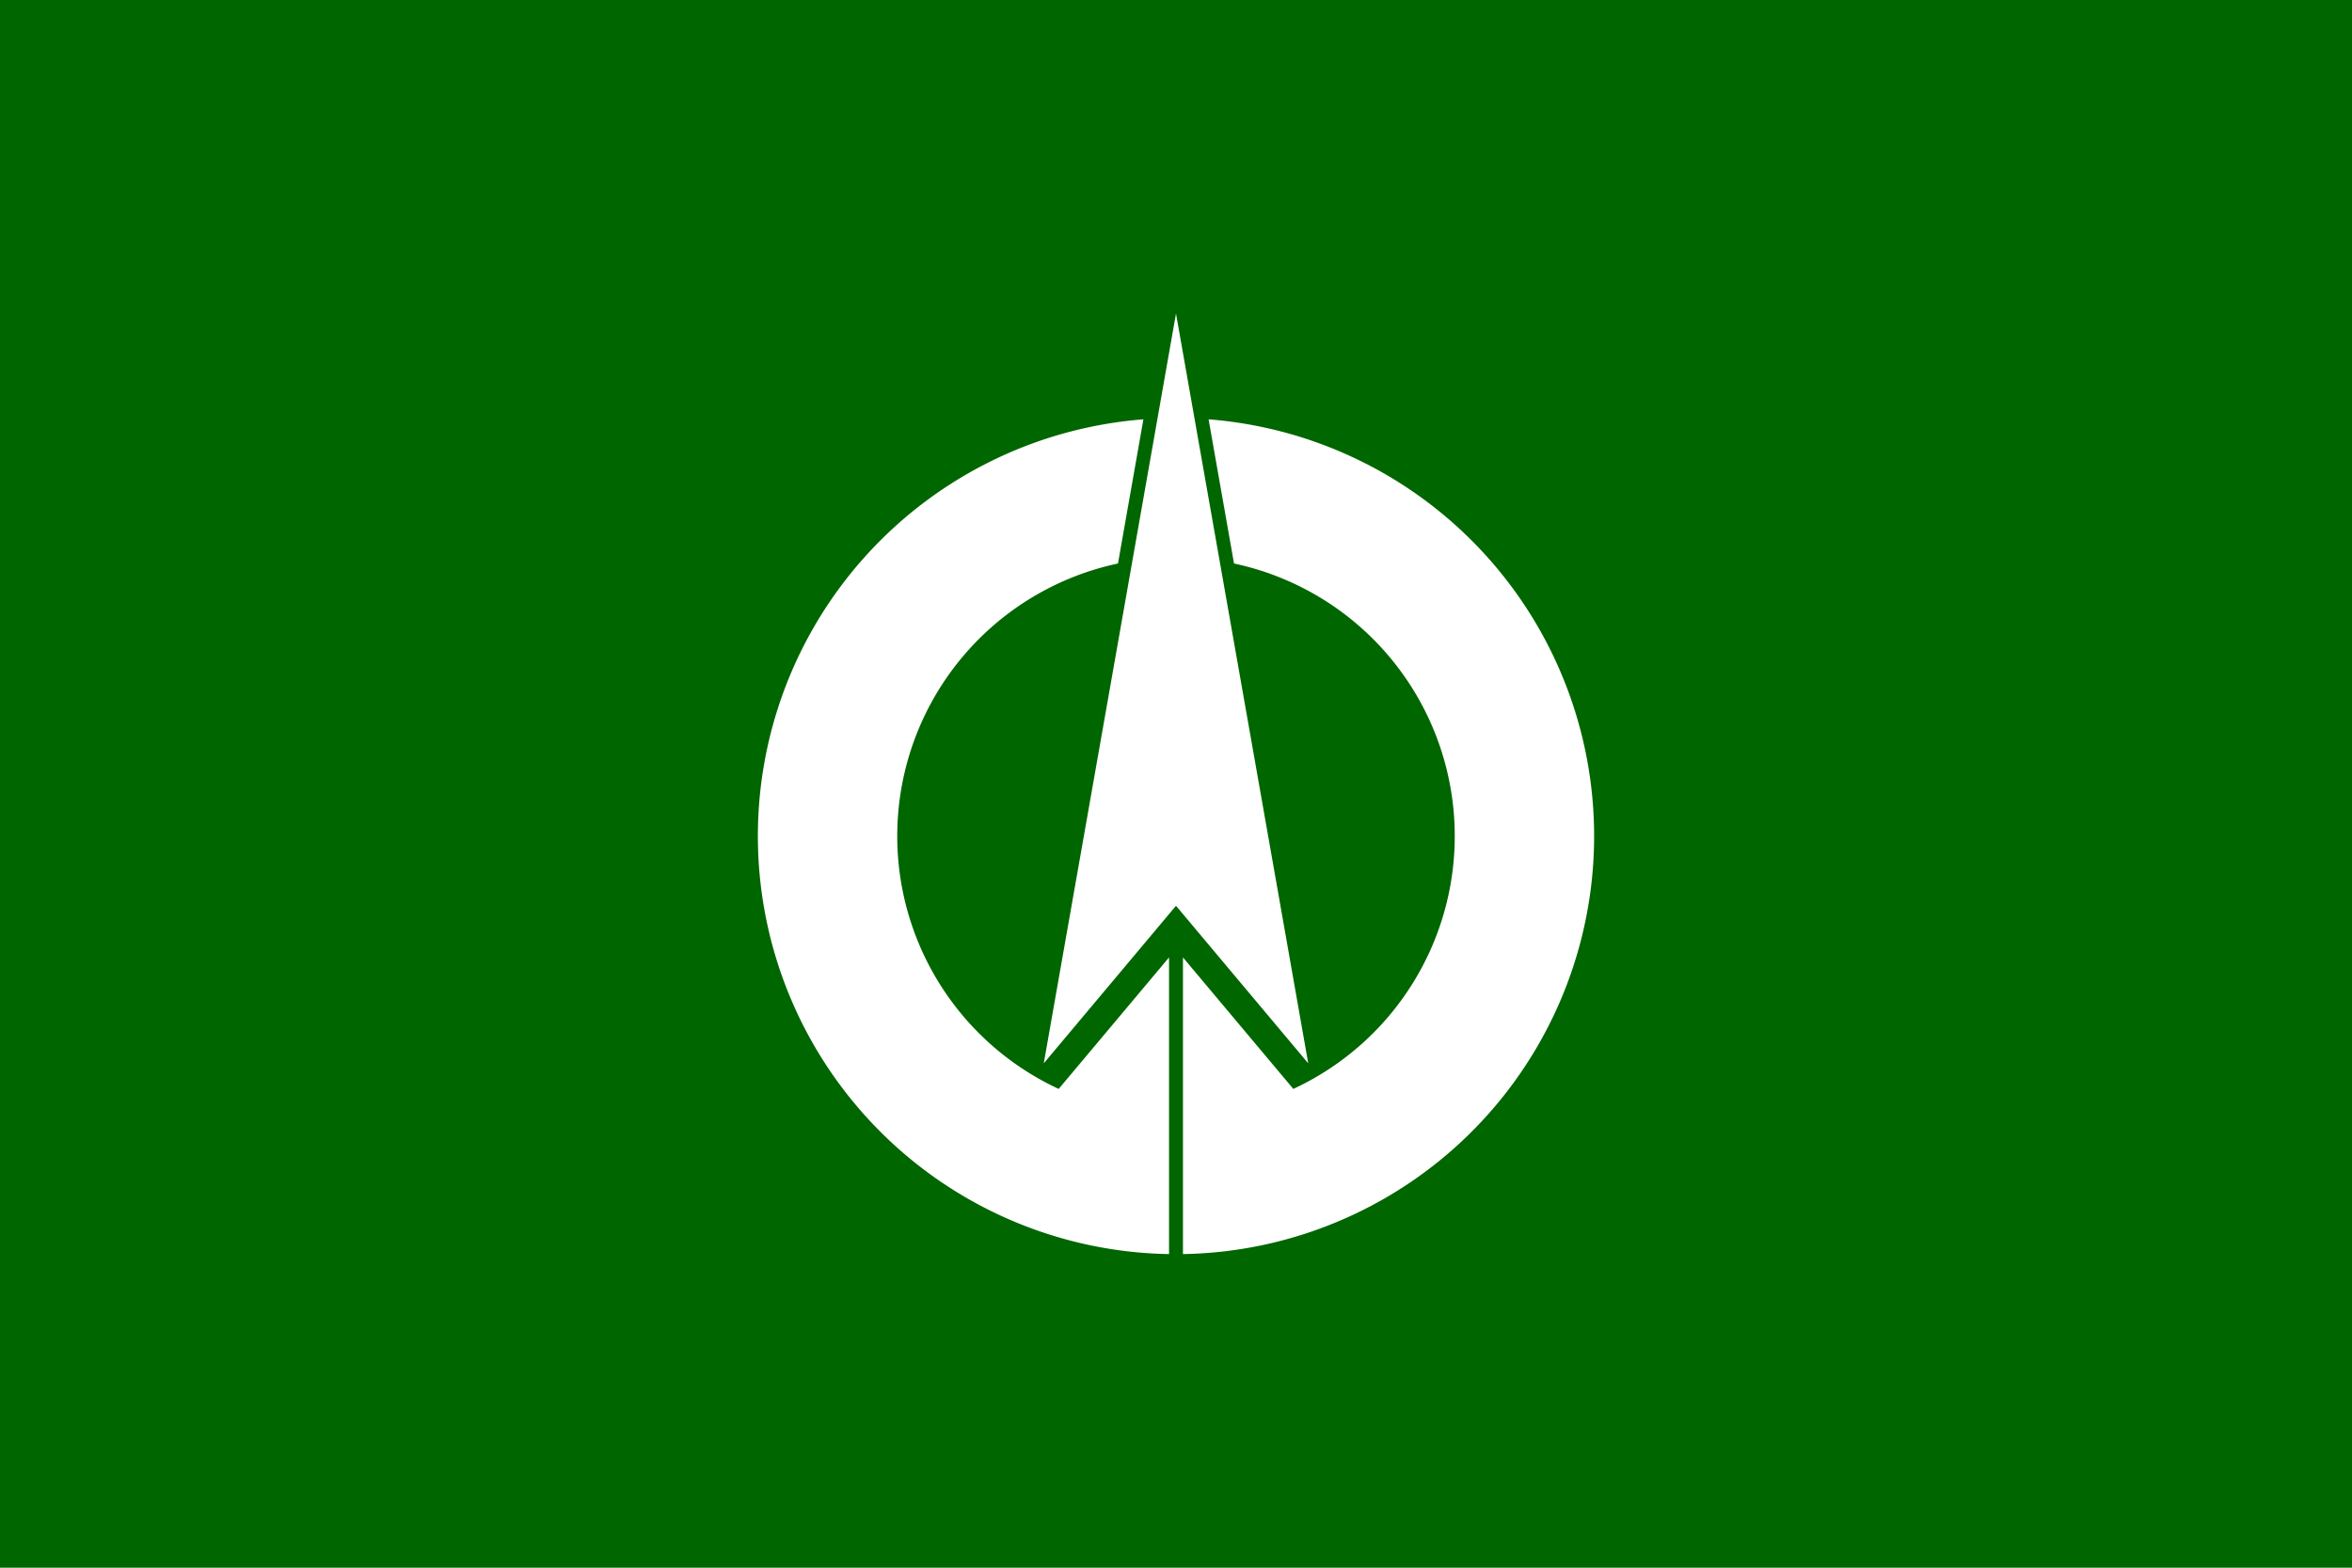 <svg xmlns="http://www.w3.org/2000/svg" width="900" height="600" viewBox="-168.75 -120 337.5 225">
<path d="M-168.75-120h337.5v225h-337.5z" fill="#060"/>
<path d="M0-75 18.975 32.614 0 10-18.975 32.614zM4.677-59.817A60 60 0 0 1 1 59.992V17.415L16.834 36.285A40 40 0 0 0 8.326-39.124zM-4.677-59.817A60 60 0 0 0-1 59.992V17.415L-16.834 36.285A40 40 0 0 1-8.326-39.124z" fill="#fff"/>
</svg>
